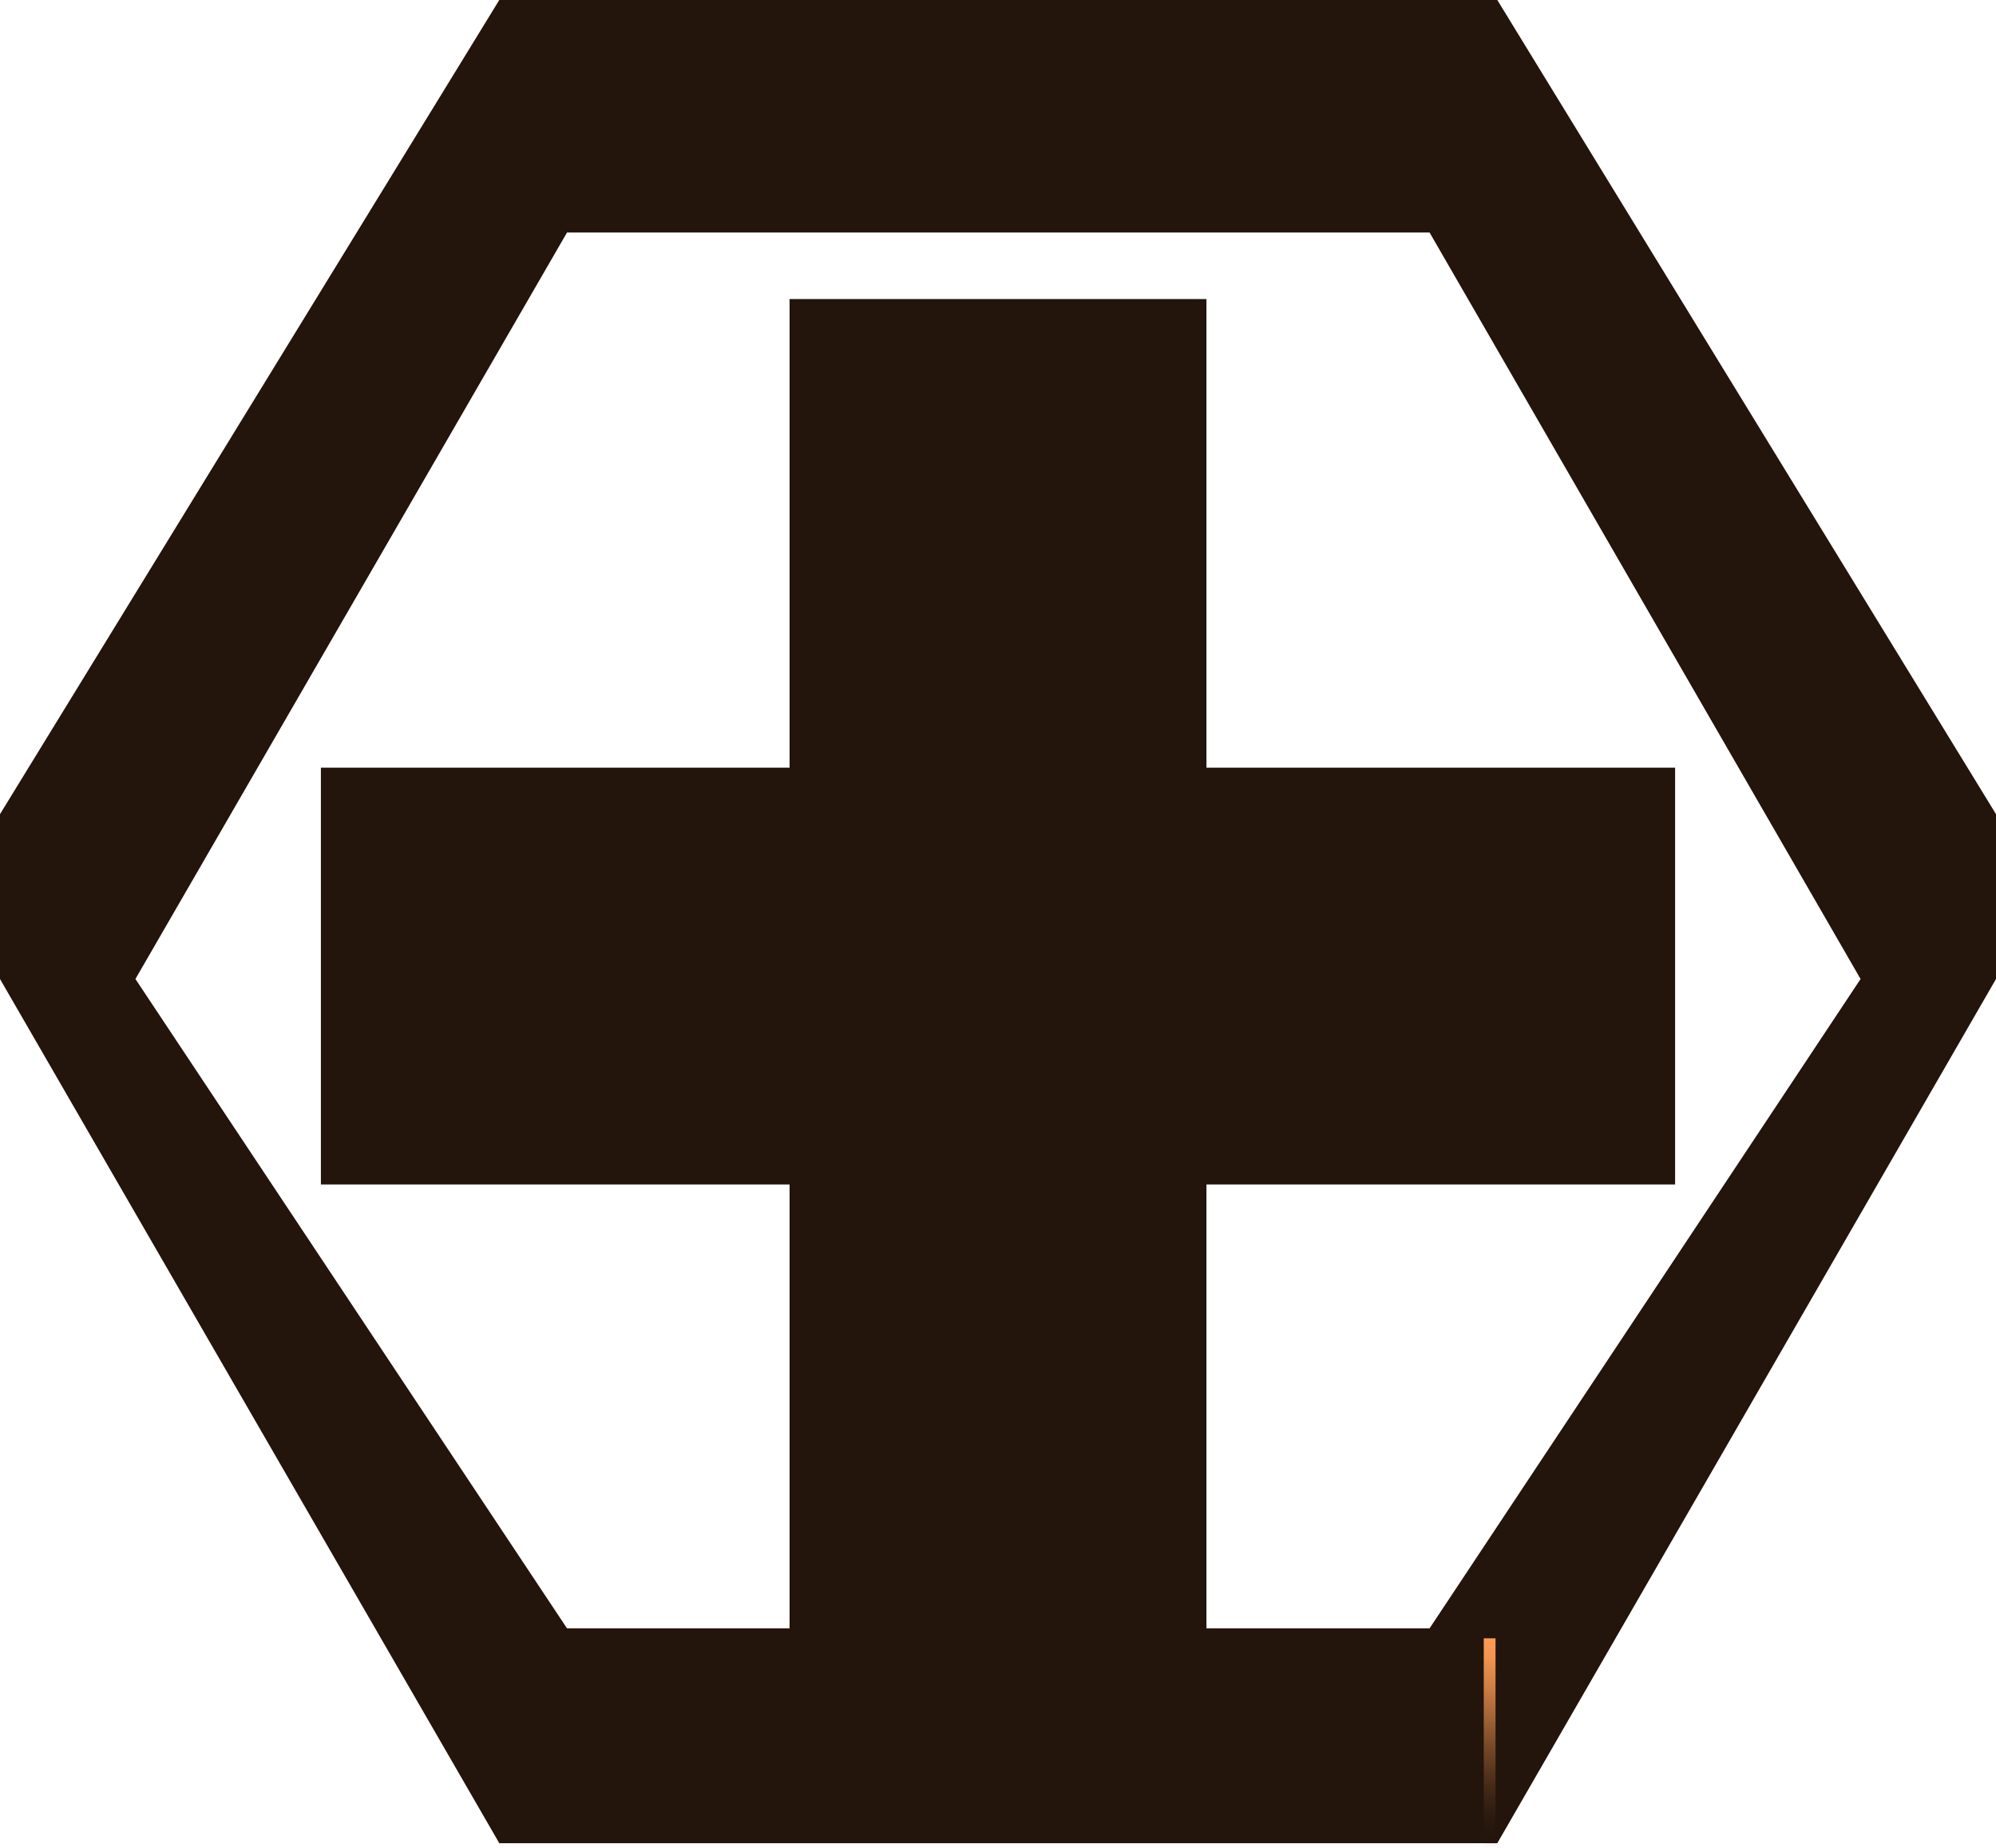 <?xml version="1.0" encoding="UTF-8" standalone="no"?>
<svg xmlns:xlink="http://www.w3.org/1999/xlink" height="156.95px" width="169.5px" xmlns="http://www.w3.org/2000/svg">
  <g transform="matrix(1.0, 0.0, 0.0, 1.0, 84.75, 76.35)">
    <path d="M-17.7 -11.15 L-17.7 -50.95 17.7 -50.95 17.7 -11.15 57.5 -11.15 57.5 24.25 17.7 24.25 17.7 64.05 -17.7 64.05 -17.7 24.25 -57.5 24.25 -57.5 -11.15 -17.7 -11.15" fill="#23140c" fill-rule="evenodd" stroke="none"/>
    <path d="M-42.35 -76.35 L42.4 -76.35 84.75 -7.2 84.75 6.8 42.4 80.2 -42.35 80.2 -84.75 6.8 -84.75 -7.2 -42.35 -76.35 M-36.6 61.95 L36.65 61.95 73.25 6.8 36.65 -56.6 -36.6 -56.6 -73.25 6.8 -36.6 61.95" fill="#23140c" fill-rule="evenodd" stroke="none"/>
    <path d="M42.25 80.6 L41.25 80.6 41.25 62.8 42.25 62.8 42.25 80.6" fill="url(#gradient0)" fill-rule="evenodd" stroke="none"/>
  </g>
  <defs>
    <linearGradient gradientTransform="matrix(0.0, -0.011, -0.011, 0.0, 41.75, 71.7)" gradientUnits="userSpaceOnUse" id="gradient0" spreadMethod="pad" x1="-819.2" x2="819.2">
      <stop offset="0.0" stop-color="#1e120b" stop-opacity="0.0"/>
      <stop offset="0.016" stop-color="#23150d" stop-opacity="0.02"/>
      <stop offset="0.224" stop-color="#653e22" stop-opacity="0.314"/>
      <stop offset="0.42" stop-color="#9c5f34" stop-opacity="0.557"/>
      <stop offset="0.604" stop-color="#c77a42" stop-opacity="0.749"/>
      <stop offset="0.765" stop-color="#e68c4c" stop-opacity="0.886"/>
      <stop offset="0.902" stop-color="#f89852" stop-opacity="0.969"/>
      <stop offset="1.0" stop-color="#ff9c54"/>
    </linearGradient>
  </defs>
</svg>
